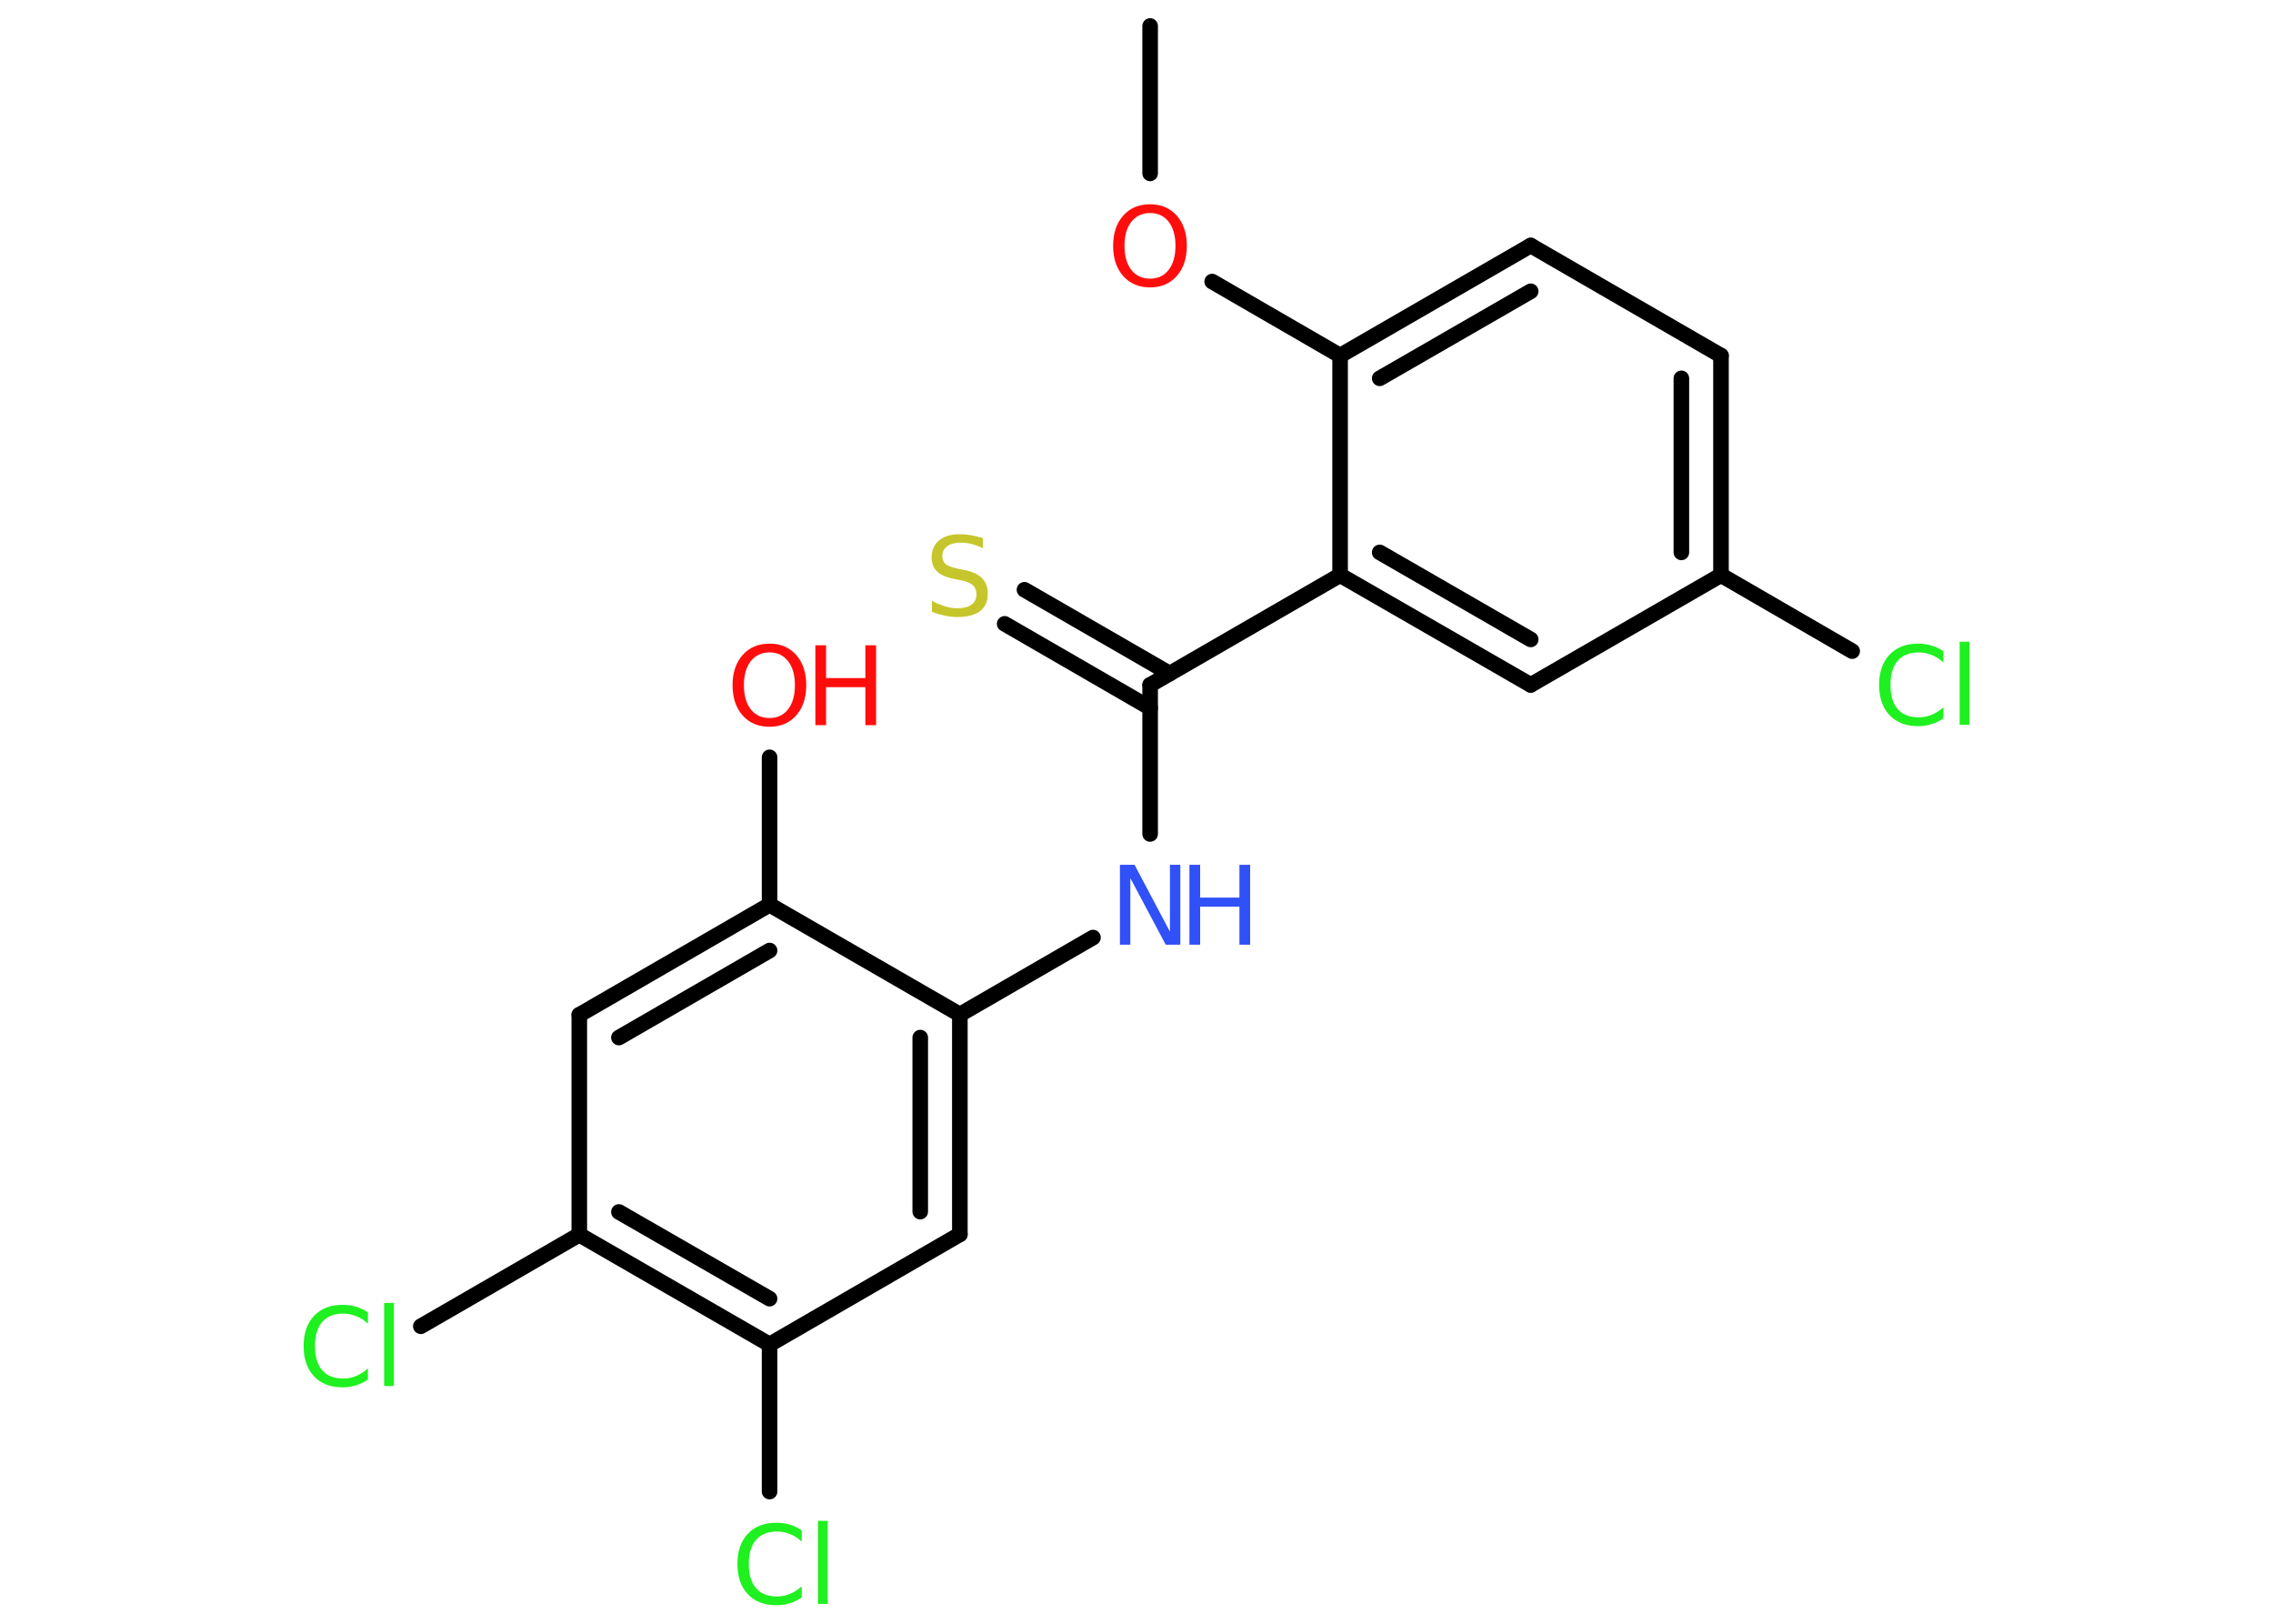 <?xml version='1.0' encoding='UTF-8'?>
<!DOCTYPE svg PUBLIC "-//W3C//DTD SVG 1.1//EN" "http://www.w3.org/Graphics/SVG/1.1/DTD/svg11.dtd">
<svg version='1.2' xmlns='http://www.w3.org/2000/svg' xmlns:xlink='http://www.w3.org/1999/xlink' width='70.0mm' height='50.0mm' viewBox='0 0 70.0 50.0'>
  <desc>Generated by the Chemistry Development Kit (http://github.com/cdk)</desc>
  <g stroke-linecap='round' stroke-linejoin='round' stroke='#000000' stroke-width='.48' fill='#1FF01F'>
    <rect x='.0' y='.0' width='70.0' height='50.0' fill='#FFFFFF' stroke='none'/>
    <g id='mol1' class='mol'>
      <line id='mol1bnd1' class='bond' x1='35.42' y1='.8' x2='35.42' y2='5.34'/>
      <line id='mol1bnd2' class='bond' x1='37.33' y1='8.67' x2='41.27' y2='10.95'/>
      <g id='mol1bnd3' class='bond'>
        <line x1='47.14' y1='7.56' x2='41.27' y2='10.95'/>
        <line x1='47.14' y1='8.97' x2='42.49' y2='11.65'/>
      </g>
      <line id='mol1bnd4' class='bond' x1='47.14' y1='7.56' x2='53.0' y2='10.95'/>
      <g id='mol1bnd5' class='bond'>
        <line x1='53.0' y1='17.71' x2='53.0' y2='10.95'/>
        <line x1='51.78' y1='17.01' x2='51.78' y2='11.65'/>
      </g>
      <line id='mol1bnd6' class='bond' x1='53.0' y1='17.71' x2='57.04' y2='20.05'/>
      <line id='mol1bnd7' class='bond' x1='53.0' y1='17.71' x2='47.14' y2='21.09'/>
      <g id='mol1bnd8' class='bond'>
        <line x1='41.27' y1='17.71' x2='47.14' y2='21.09'/>
        <line x1='42.49' y1='17.01' x2='47.14' y2='19.69'/>
      </g>
      <line id='mol1bnd9' class='bond' x1='41.27' y1='10.95' x2='41.27' y2='17.71'/>
      <line id='mol1bnd10' class='bond' x1='41.27' y1='17.71' x2='35.42' y2='21.09'/>
      <g id='mol1bnd11' class='bond'>
        <line x1='35.42' y1='21.8' x2='30.94' y2='19.21'/>
        <line x1='36.02' y1='20.74' x2='31.55' y2='18.16'/>
      </g>
      <line id='mol1bnd12' class='bond' x1='35.42' y1='21.09' x2='35.42' y2='25.68'/>
      <line id='mol1bnd13' class='bond' x1='33.66' y1='28.87' x2='29.56' y2='31.24'/>
      <g id='mol1bnd14' class='bond'>
        <line x1='29.56' y1='38.01' x2='29.56' y2='31.24'/>
        <line x1='28.34' y1='37.31' x2='28.34' y2='31.95'/>
      </g>
      <line id='mol1bnd15' class='bond' x1='29.56' y1='38.01' x2='23.7' y2='41.4'/>
      <line id='mol1bnd16' class='bond' x1='23.7' y1='41.4' x2='23.7' y2='45.93'/>
      <g id='mol1bnd17' class='bond'>
        <line x1='17.84' y1='38.02' x2='23.7' y2='41.4'/>
        <line x1='19.06' y1='37.32' x2='23.7' y2='39.99'/>
      </g>
      <line id='mol1bnd18' class='bond' x1='17.84' y1='38.02' x2='12.96' y2='40.84'/>
      <line id='mol1bnd19' class='bond' x1='17.84' y1='38.02' x2='17.84' y2='31.25'/>
      <g id='mol1bnd20' class='bond'>
        <line x1='23.7' y1='27.86' x2='17.84' y2='31.25'/>
        <line x1='23.7' y1='29.27' x2='19.06' y2='31.95'/>
      </g>
      <line id='mol1bnd21' class='bond' x1='29.56' y1='31.24' x2='23.7' y2='27.86'/>
      <line id='mol1bnd22' class='bond' x1='23.7' y1='27.86' x2='23.7' y2='23.32'/>
      <path id='mol1atm2' class='atom' d='M35.42 6.56q-.36 .0 -.58 .27q-.21 .27 -.21 .74q.0 .47 .21 .74q.21 .27 .58 .27q.36 .0 .57 -.27q.21 -.27 .21 -.74q.0 -.47 -.21 -.74q-.21 -.27 -.57 -.27zM35.42 6.29q.51 .0 .82 .35q.31 .35 .31 .93q.0 .58 -.31 .93q-.31 .35 -.82 .35q-.52 .0 -.83 -.35q-.31 -.35 -.31 -.93q.0 -.58 .31 -.93q.31 -.35 .83 -.35z' stroke='none' fill='#FF0D0D'/>
      <path id='mol1atm7' class='atom' d='M59.85 20.05v.35q-.17 -.16 -.36 -.23q-.19 -.08 -.4 -.08q-.42 .0 -.65 .26q-.22 .26 -.22 .74q.0 .49 .22 .74q.22 .26 .65 .26q.21 .0 .4 -.08q.19 -.08 .36 -.23v.34q-.17 .12 -.37 .18q-.19 .06 -.41 .06q-.56 .0 -.88 -.34q-.32 -.34 -.32 -.93q.0 -.59 .32 -.93q.32 -.34 .88 -.34q.22 .0 .42 .06q.2 .06 .37 .18zM60.35 19.76h.3v2.56h-.3v-2.56z' stroke='none'/>
      <path id='mol1atm11' class='atom' d='M30.27 16.56v.32q-.19 -.09 -.35 -.13q-.17 -.04 -.33 -.04q-.27 .0 -.42 .11q-.15 .11 -.15 .3q.0 .16 .1 .25q.1 .08 .37 .14l.2 .04q.37 .07 .55 .25q.18 .18 .18 .48q.0 .36 -.24 .54q-.24 .18 -.7 .18q-.17 .0 -.37 -.04q-.2 -.04 -.41 -.12v-.34q.2 .11 .4 .17q.19 .06 .38 .06q.29 .0 .44 -.11q.15 -.11 .15 -.32q.0 -.18 -.11 -.28q-.11 -.1 -.36 -.15l-.2 -.04q-.37 -.07 -.54 -.23q-.17 -.16 -.17 -.44q.0 -.33 .23 -.52q.23 -.19 .63 -.19q.17 .0 .35 .03q.18 .03 .37 .09z' stroke='none' fill='#C6C62C'/>
      <g id='mol1atm12' class='atom'>
        <path d='M34.49 26.63h.45l1.09 2.06v-2.06h.32v2.46h-.45l-1.09 -2.05v2.05h-.32v-2.46z' stroke='none' fill='#3050F8'/>
        <path d='M36.63 26.63h.33v1.01h1.21v-1.01h.33v2.46h-.33v-1.17h-1.21v1.17h-.33v-2.46z' stroke='none' fill='#3050F8'/>
      </g>
      <path id='mol1atm16' class='atom' d='M24.69 47.12v.35q-.17 -.16 -.36 -.23q-.19 -.08 -.4 -.08q-.42 .0 -.65 .26q-.22 .26 -.22 .74q.0 .49 .22 .74q.22 .26 .65 .26q.21 .0 .4 -.08q.19 -.08 .36 -.23v.34q-.17 .12 -.37 .18q-.19 .06 -.41 .06q-.56 .0 -.88 -.34q-.32 -.34 -.32 -.93q.0 -.59 .32 -.93q.32 -.34 .88 -.34q.22 .0 .42 .06q.2 .06 .37 .18zM25.19 46.83h.3v2.56h-.3v-2.56z' stroke='none'/>
      <path id='mol1atm18' class='atom' d='M11.33 40.41v.35q-.17 -.16 -.36 -.23q-.19 -.08 -.4 -.08q-.42 .0 -.65 .26q-.22 .26 -.22 .74q.0 .49 .22 .74q.22 .26 .65 .26q.21 .0 .4 -.08q.19 -.08 .36 -.23v.34q-.17 .12 -.37 .18q-.19 .06 -.41 .06q-.56 .0 -.88 -.34q-.32 -.34 -.32 -.93q.0 -.59 .32 -.93q.32 -.34 .88 -.34q.22 .0 .42 .06q.2 .06 .37 .18zM11.83 40.12h.3v2.56h-.3v-2.56z' stroke='none'/>
      <g id='mol1atm21' class='atom'>
        <path d='M23.7 20.09q-.36 .0 -.58 .27q-.21 .27 -.21 .74q.0 .47 .21 .74q.21 .27 .58 .27q.36 .0 .57 -.27q.21 -.27 .21 -.74q.0 -.47 -.21 -.74q-.21 -.27 -.57 -.27zM23.7 19.82q.51 .0 .82 .35q.31 .35 .31 .93q.0 .58 -.31 .93q-.31 .35 -.82 .35q-.52 .0 -.83 -.35q-.31 -.35 -.31 -.93q.0 -.58 .31 -.93q.31 -.35 .83 -.35z' stroke='none' fill='#FF0D0D'/>
        <path d='M25.11 19.87h.33v1.01h1.21v-1.01h.33v2.46h-.33v-1.17h-1.21v1.17h-.33v-2.46z' stroke='none' fill='#FF0D0D'/>
      </g>
    </g>
  </g>
</svg>
